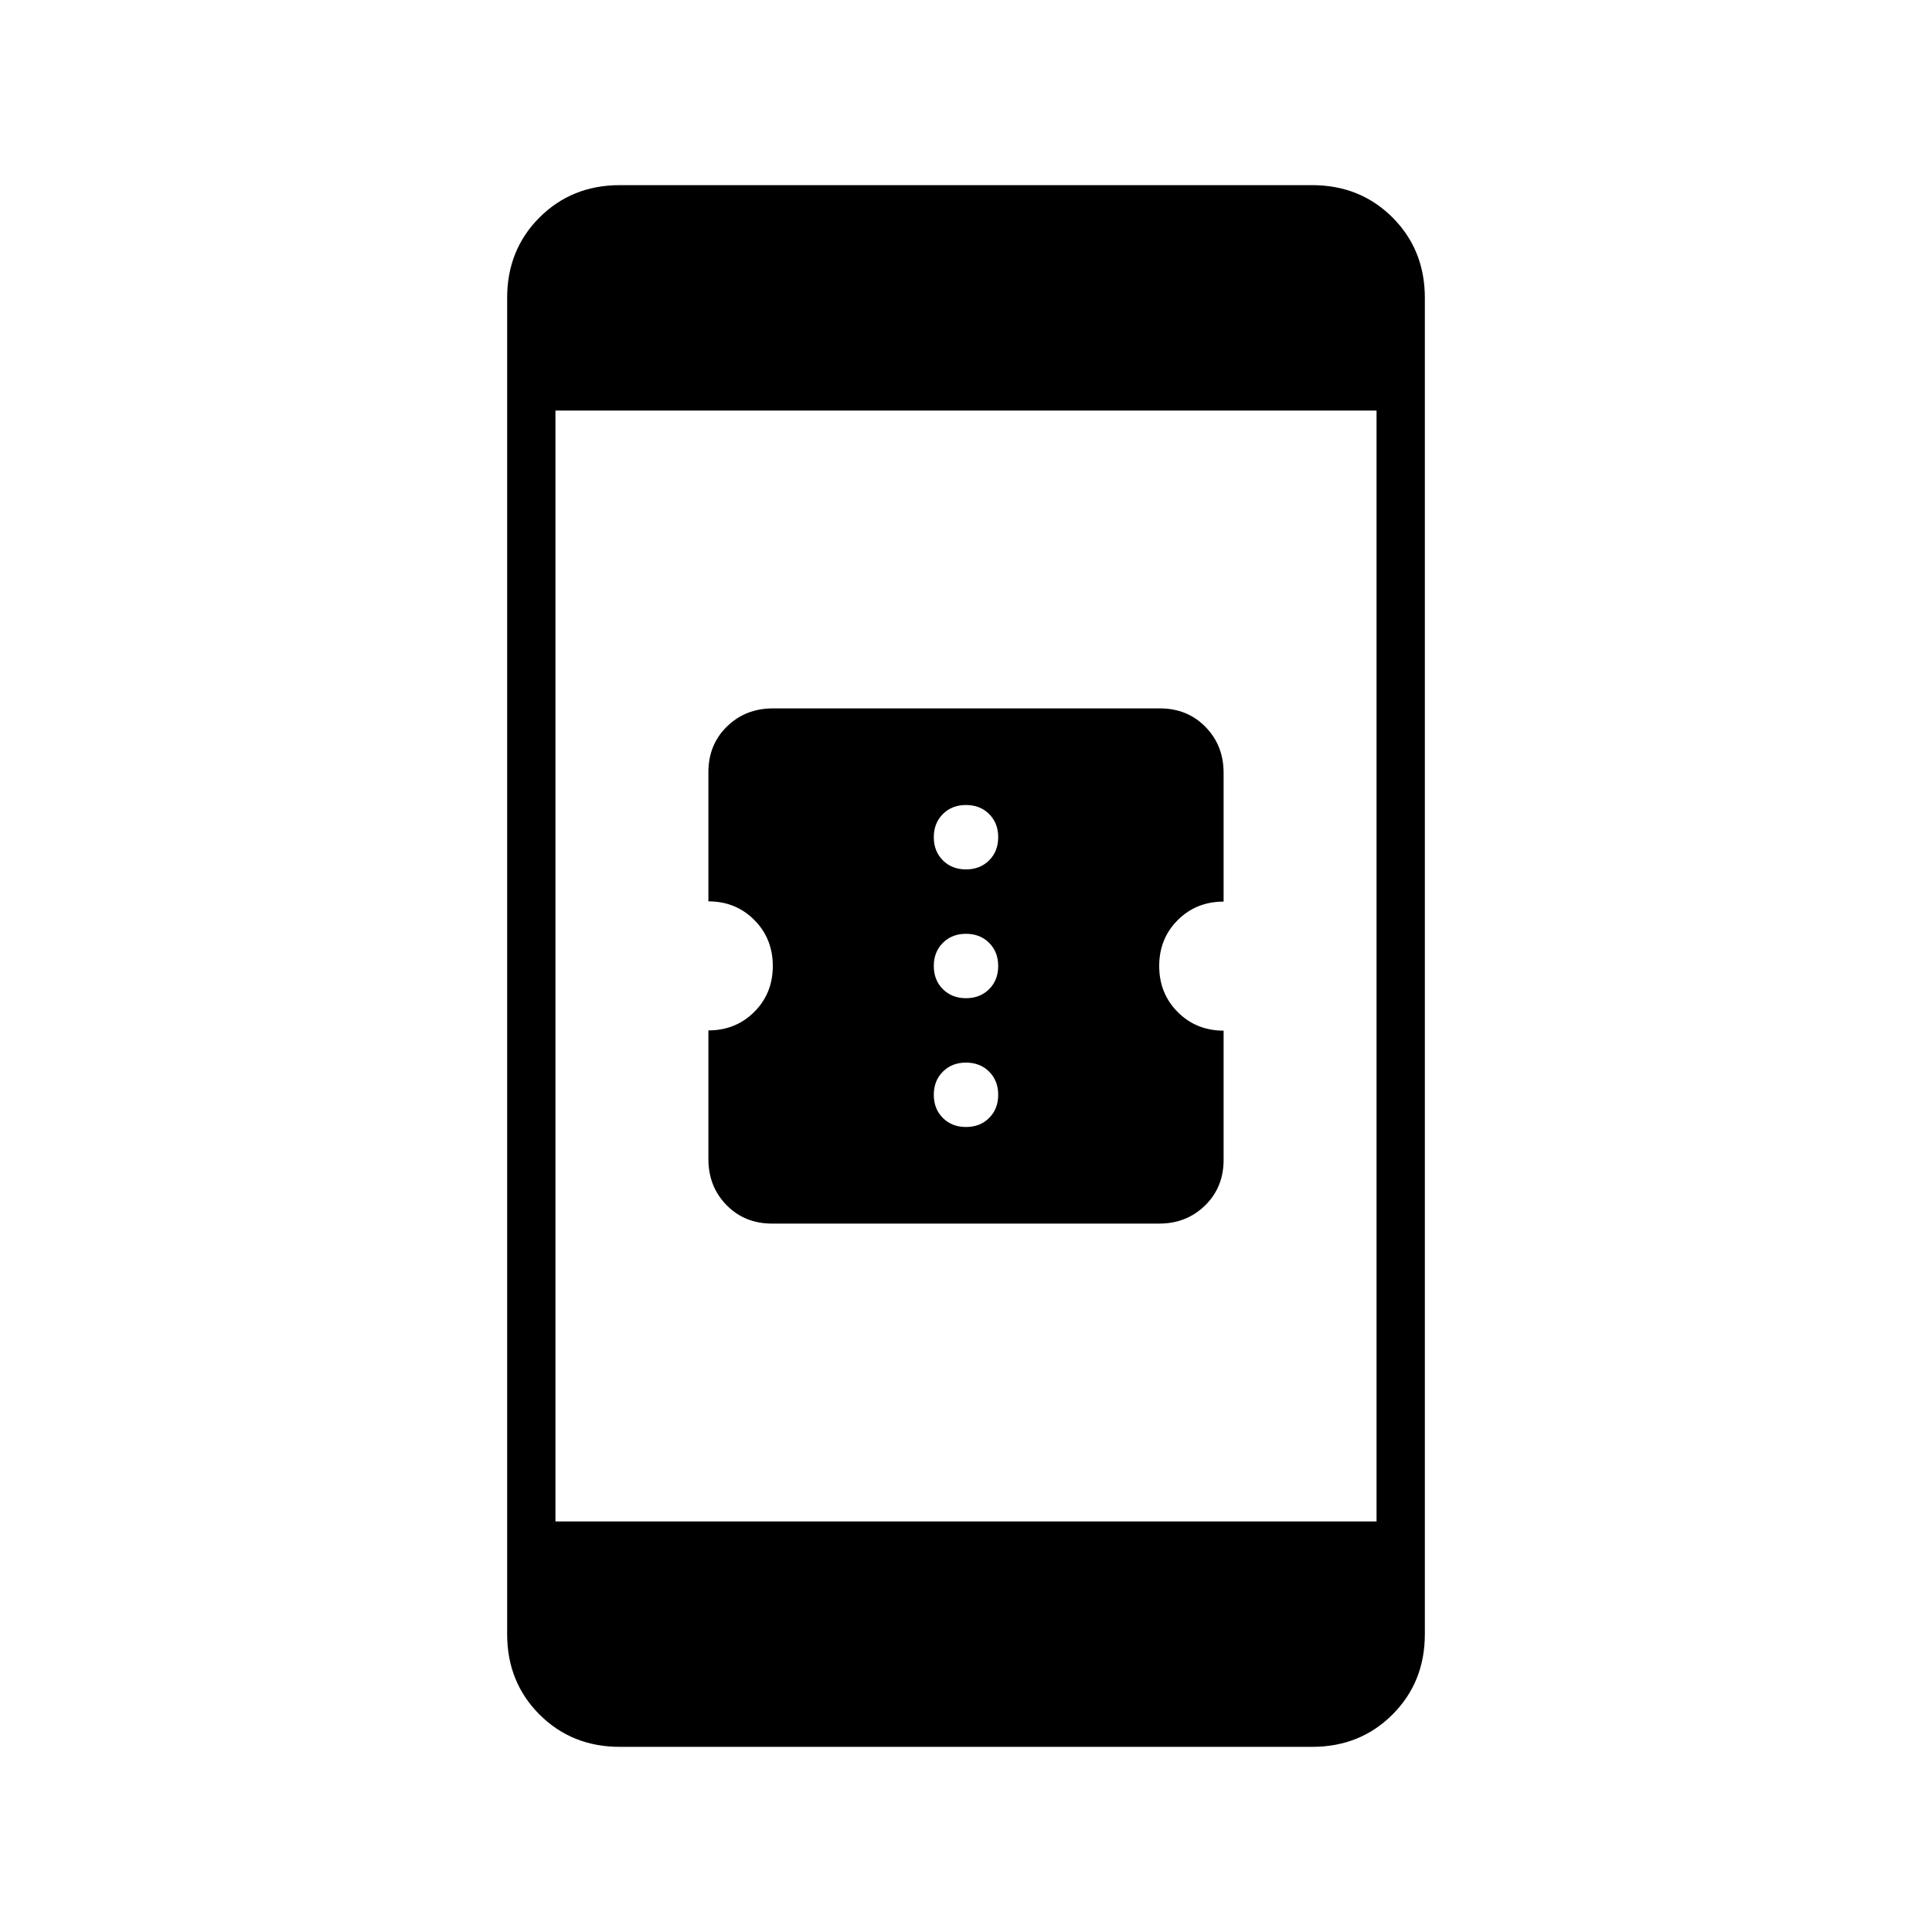 <svg xmlns="http://www.w3.org/2000/svg" height="40" viewBox="0 -960 960 960" width="40"><path d="M383.62-352Q370-352 361-361.2q-9-9.2-9-22.8v-64q13.6 0 22.8-9.2 9.2-9.2 9.2-22.8 0-13.65-9.2-22.88-9.2-9.24-22.8-9.24v-64.23q0-13.65 9.22-22.65 9.21-9 22.83-9h192.33q13.62 0 22.62 9.2 9 9.2 9 22.8v64q-13.6 0-22.8 9.2-9.2 9.2-9.2 22.8 0 13.65 9.2 22.88 9.2 9.24 22.8 9.24v64.23q0 13.65-9.22 22.65-9.21 9-22.83 9H383.62ZM480-400q7 0 11.5-4.5T496-416q0-7-4.5-11.5T480-432q-7 0-11.5 4.5T464-416q0 7 4.5 11.5T480-400Zm0-64q7 0 11.5-4.5T496-480q0-7-4.5-11.5T480-496q-7 0-11.5 4.5T464-480q0 7 4.5 11.5T480-464Zm0-64q7 0 11.5-4.5T496-544q0-7-4.5-11.5T480-560q-7 0-11.5 4.5T464-544q0 7 4.5 11.5T480-528ZM308-92q-23.85 0-39.93-16.07Q252-124.15 252-148v-664q0-23.85 16.07-39.93Q284.15-868 308-868h344q23.85 0 39.93 16.07Q708-835.85 708-812v664q0 23.85-16.07 39.93Q675.85-92 652-92H308Zm-32-112h408v-552H276v552Z"/></svg>